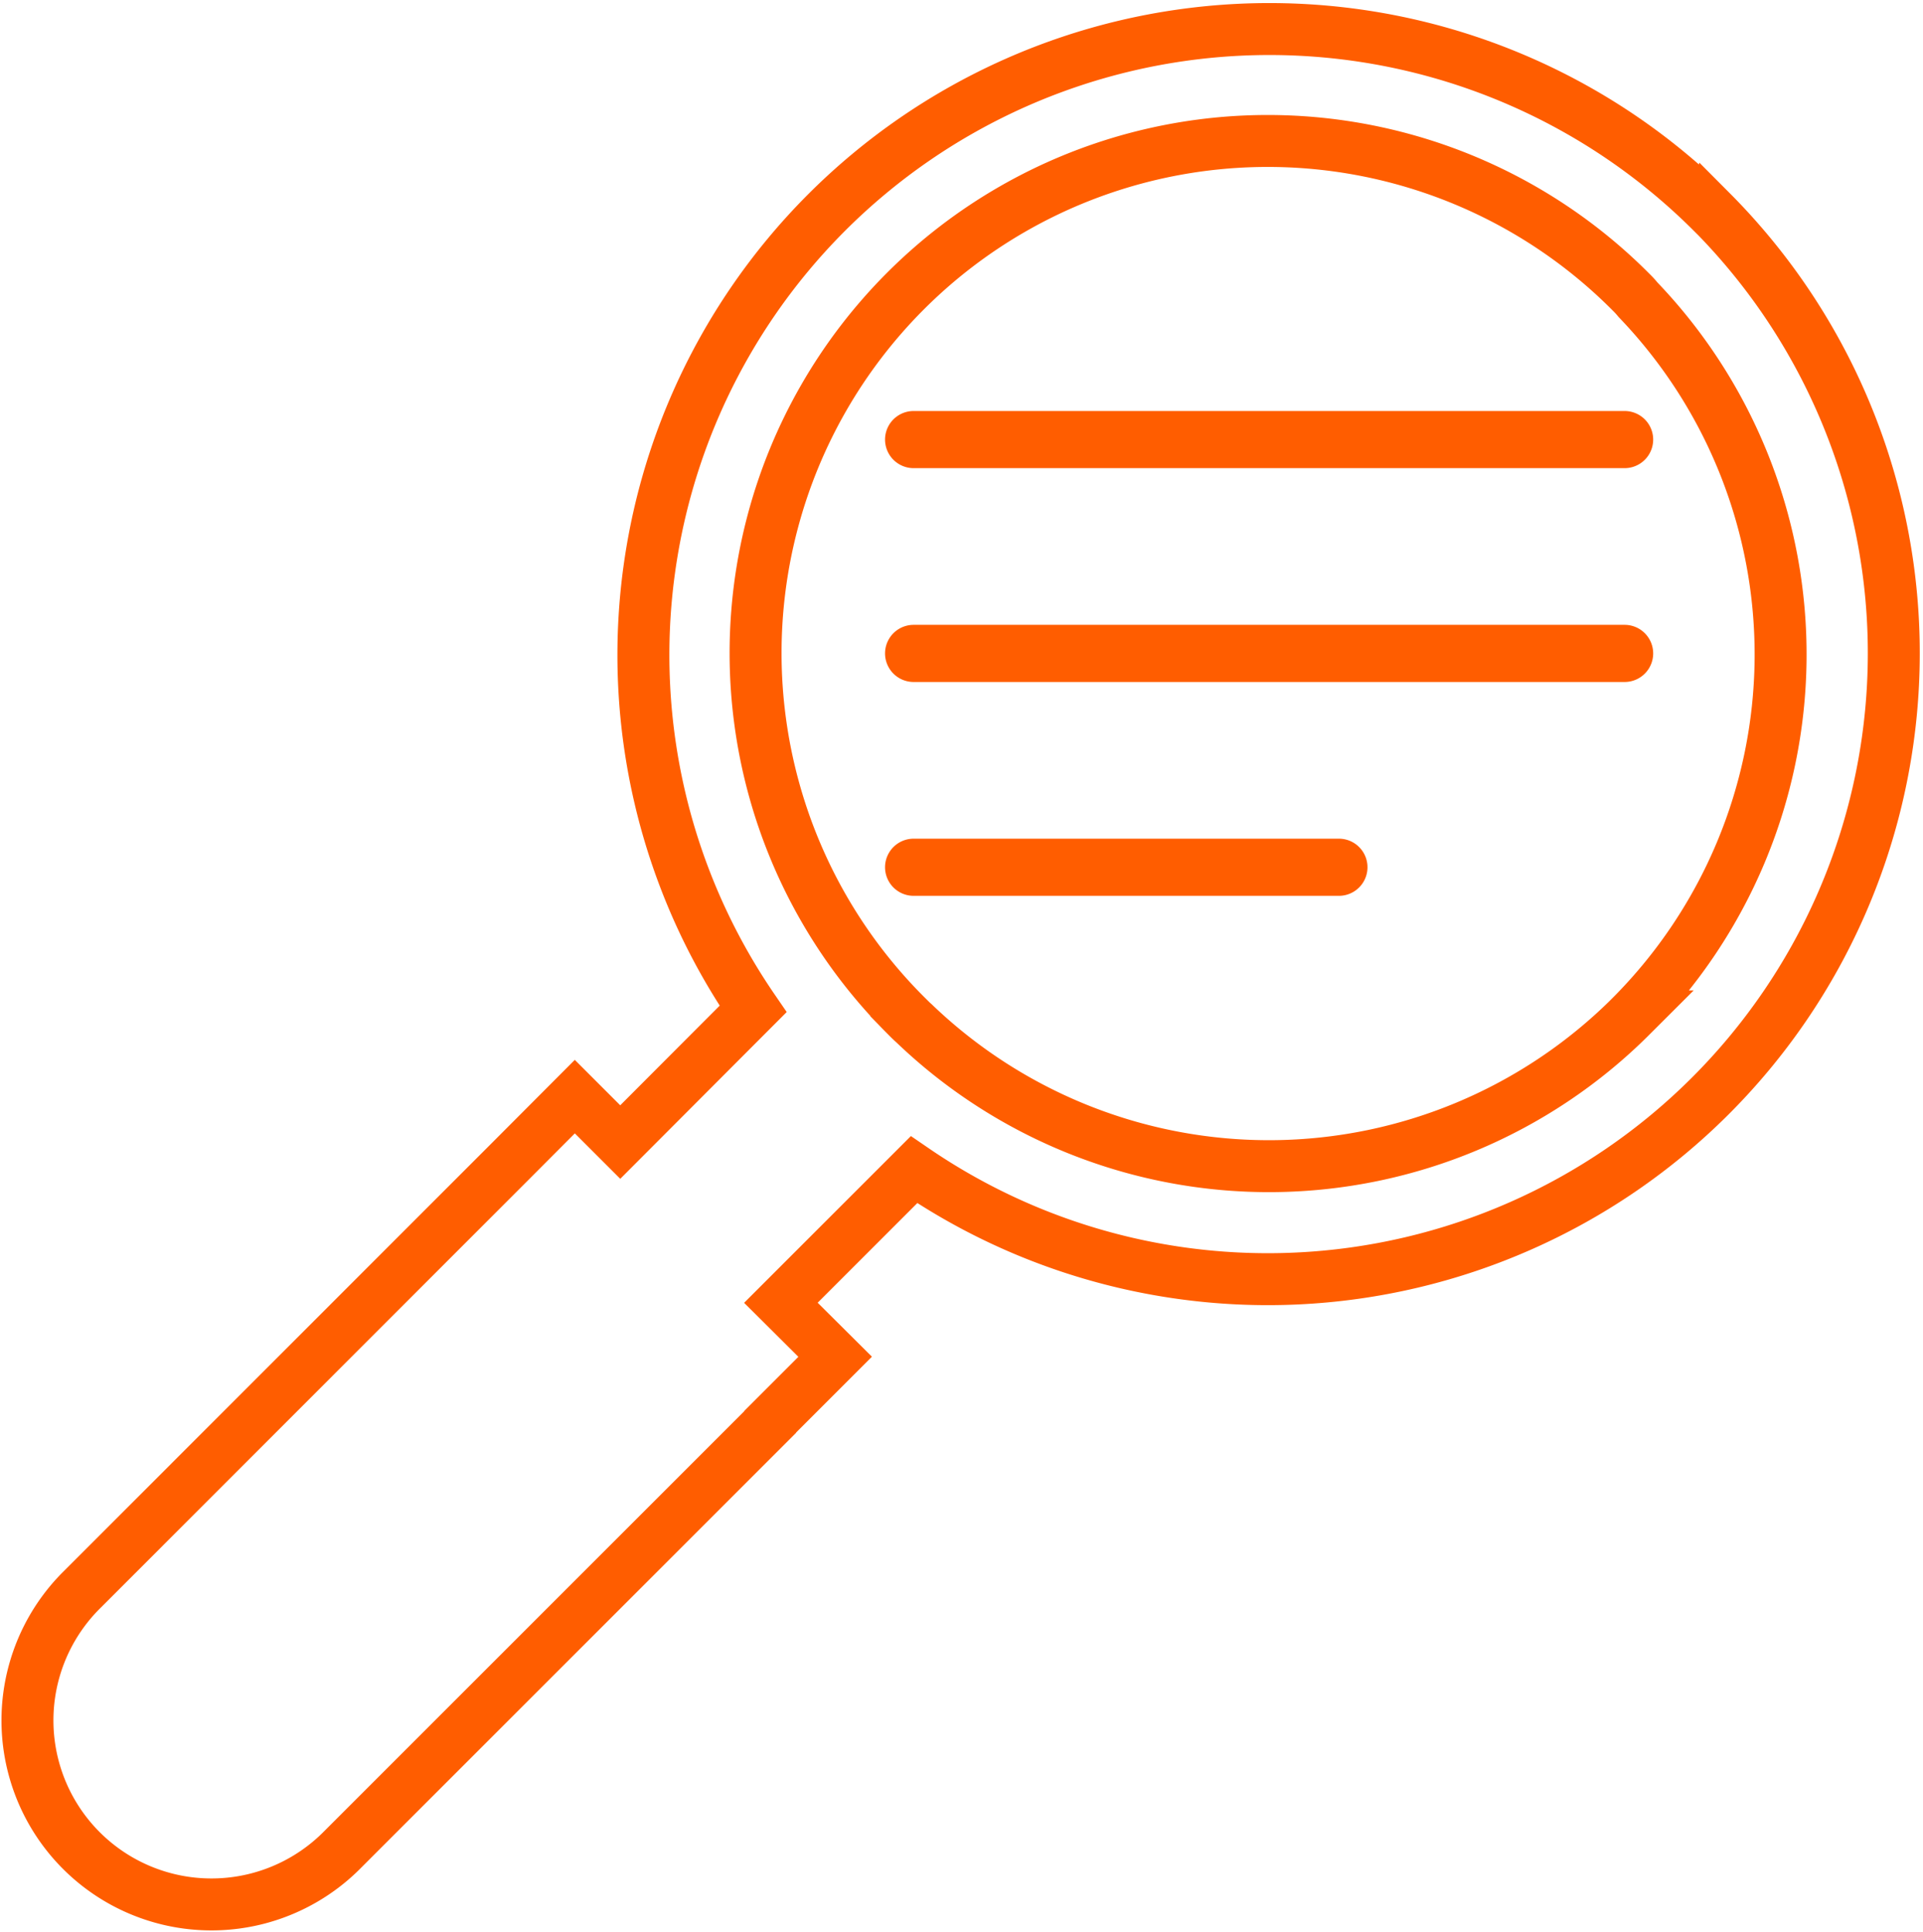 <svg xmlns="http://www.w3.org/2000/svg" xmlns:xlink="http://www.w3.org/1999/xlink" width="74.028" height="74.378" viewBox="0 0 74.028 74.378">
  <defs>
    <clipPath id="clip-path">
      <rect id="Rectángulo_3595" data-name="Rectángulo 3595" width="74.028" height="74.378" fill="none"/>
    </clipPath>
  </defs>
  <g id="Grupo_2537" data-name="Grupo 2537" transform="translate(0 0)">
    <g id="Grupo_2539" data-name="Grupo 2539" transform="translate(0 0)" clip-path="url(#clip-path)">
      <path id="Trazado_5538" data-name="Trazado 5538" d="M59.452,24.076H32.082a1.1,1.1,0,0,1,0-2.2h27.37a1.1,1.1,0,0,1,0,2.2" transform="translate(3.089 2.181)" fill="#ff5d00"/>
      <path id="Trazado_5539" data-name="Trazado 5539" d="M48.454,31.562H32.082a1.1,1.1,0,0,1,0-2.2H48.454a1.1,1.1,0,0,1,0,2.2" transform="translate(3.089 2.928)" fill="#ff5d00"/>
      <path id="Trazado_5540" data-name="Trazado 5540" d="M59.452,16.589H32.082a1.1,1.1,0,0,1,0-2.2h27.37a1.1,1.1,0,0,1,0,2.2" transform="translate(3.089 1.435)" fill="#ff5d00"/>
      <path id="Trazado_5541" data-name="Trazado 5541" d="M65.785,8.052A24.1,24.1,0,0,0,28.891,38.745L23.777,43.87l-1.749-1.749-2.5,2.507L3.07,61.091A7.084,7.084,0,1,0,13.088,71.109L29.55,54.647v-.011l2.5-2.5-2.089-2.078,5.125-5.125a24.1,24.1,0,0,0,30.7-36.884Zm-3.1,30.979a19.721,19.721,0,0,1-27.591.275c-.1-.088-.2-.187-.286-.275A19.716,19.716,0,1,1,62.684,11.142a3.382,3.382,0,0,1,.275.3A19.731,19.731,0,0,1,62.684,39.031Z" transform="translate(0.1 0.1)" fill="none" stroke="#ff5d00" stroke-width="2"/>
    </g>
  </g>
</svg>
